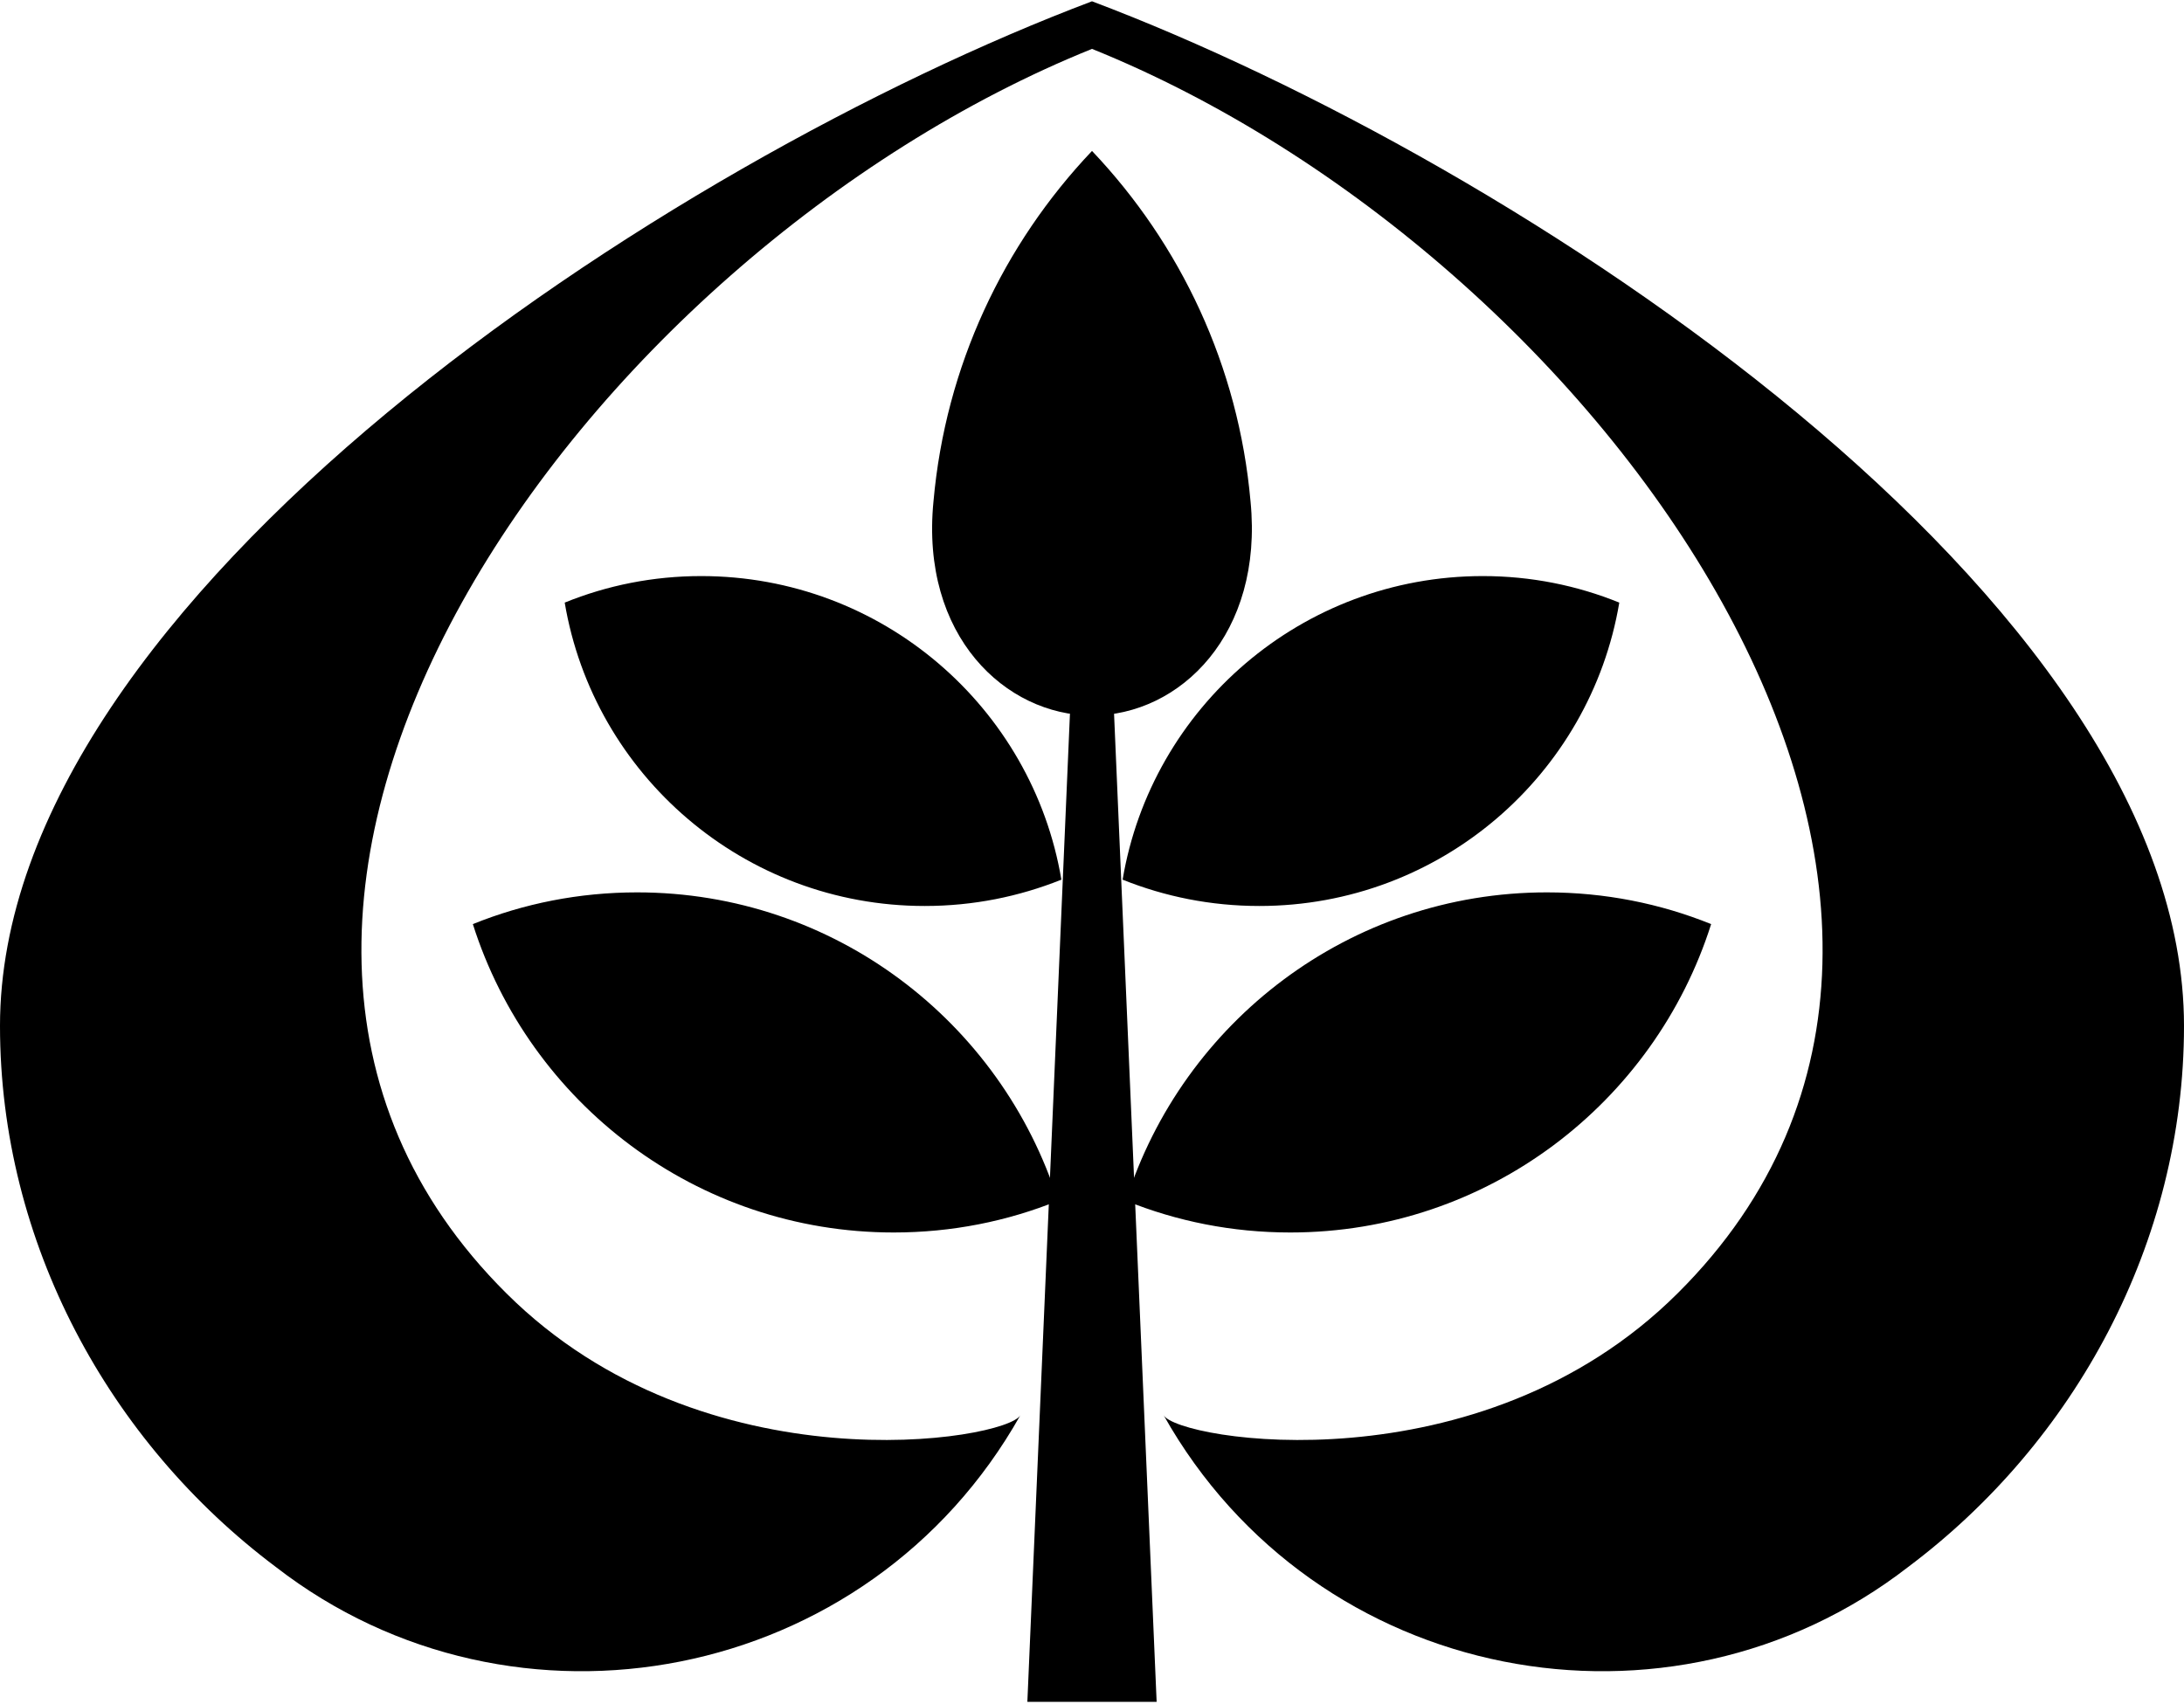 <svg width="642" viewBox="0 0 642 501" height="501" xml:space="preserve" style="enable-background:new 0 0 582.8 582.8">&gt;<path d="M311 353.05c-14.943 6.048-31.232 9.33-48.29 9.33-57.975 0-107.036-38.095-123.71-90.67 14.943-6.048 31.232-9.33 48.29-9.33 57.975 0 107.036 38.095 123.71 90.67M312 258.643c-12.434 4.987-25.957 7.737-40.185 7.737-53.132 0-97.29-38.557-105.815-89.2 12.434-5.05 25.957-7.8 40.121-7.8 53.196 0 97.355 38.621 105.879 89.263M331 353.05c14.943 6.048 31.232 9.33 48.29 9.33 57.975 0 107.036-38.095 123.71-90.67-14.943-6.048-31.232-9.33-48.29-9.33-57.975 0-107.036 38.095-123.71 90.67M330 258.643c12.434 4.987 25.957 7.737 40.185 7.737 53.132 0 97.29-38.557 105.815-89.2-12.434-5.05-25.957-7.8-40.121-7.8-53.196 0-97.355 38.621-105.879 89.263"></path><path d="M642 301.651c0 63.747-32.1 122.358-81.085 159.078-69.978 54.245-174.238 34.73-218.857-44.617 4.173 7.383 92.833 22.148 151.062-35.82C607.91 266.214 470.714 74.782 321 14.374 171.286 74.783 34.09 266.215 148.88 380.29c58.23 57.969 146.89 43.204 151.062 35.821-44.619 79.347-148.88 98.862-218.857 44.617C32.1 424.009 0 365.398 0 301.65 0 175.635 196.067 47.564 321 .38c124.933 47.184 321 175.255 321 301.271"></path><path d="M320.938 210.38c-25.259-.064-50.453-23.32-46.533-62.979 3.535-39.786 20.567-75.6 46.597-103.021 26.03 27.421 43.062 63.235 46.597 103.021 3.85 38.934-20.619 62.979-46.661 62.979"></path><path d="m340 500.38-19-441-19 441z"></path></svg>